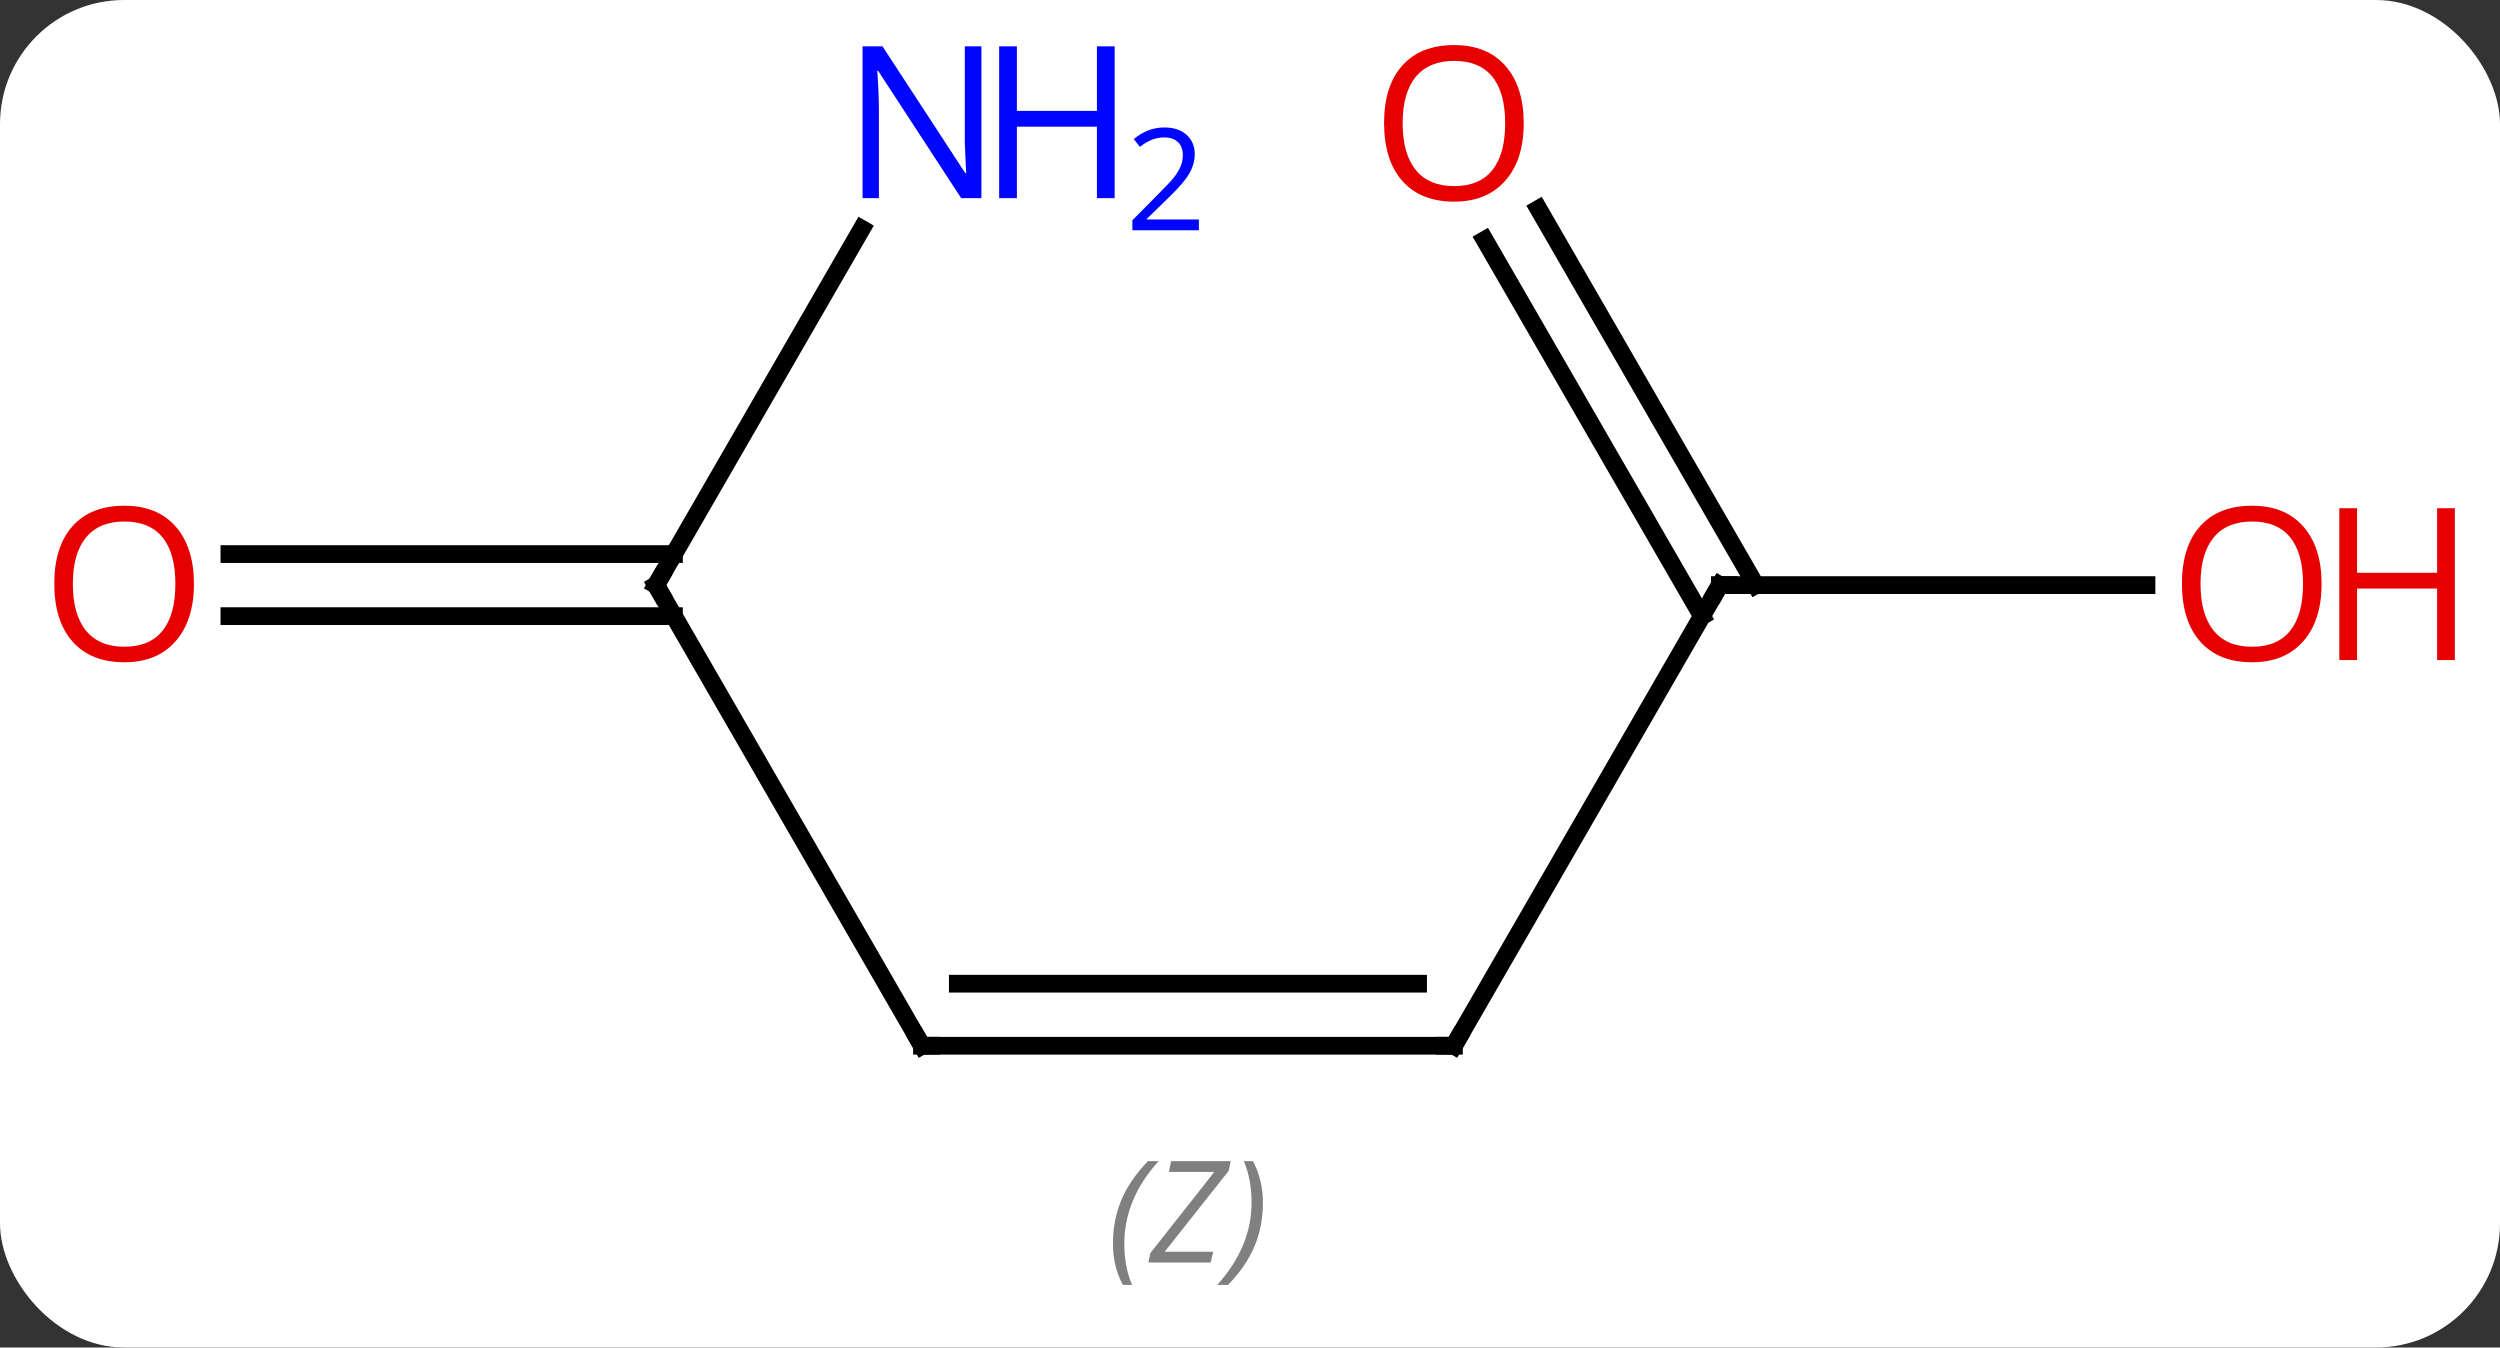 <svg width="141" viewBox="0 0 141 76" style="fill-opacity:1; color-rendering:auto; color-interpolation:auto; text-rendering:auto; stroke:black; stroke-linecap:square; stroke-miterlimit:10; shape-rendering:auto; stroke-opacity:1; fill:black; stroke-dasharray:none; font-weight:normal; stroke-width:1; font-family:'Open Sans'; font-style:normal; stroke-linejoin:miter; font-size:12; stroke-dashoffset:0; image-rendering:auto;" height="76" class="cas-substance-image" xmlns:xlink="http://www.w3.org/1999/xlink" xmlns="http://www.w3.org/2000/svg"><rect x="0" y="0" width="141" height="76" fill="#333333" stroke="none"/><svg class="cas-substance-single-component"><rect y="0" x="0" width="141" stroke="none" ry="7" rx="7" height="76" fill="white" class="cas-substance-group"/><svg y="0" x="0" width="141" viewBox="0 0 141 76" style="fill:black;" height="76" class="cas-substance-single-component-image"><svg><g><g transform="translate(67,33)" style="text-rendering:geometricPrecision; color-rendering:optimizeQuality; color-interpolation:linearRGB; stroke-linecap:butt; image-rendering:optimizeQuality;"><line y2="25.98" y1="25.98" x2="15" x1="-15" style="fill:none;"/><line y2="22.48" y1="22.48" x2="12.979" x1="-12.979" style="fill:none;"/></g><g transform="translate(67,33)" style="stroke-linecap:butt; font-size:8.4px; fill:gray; text-rendering:geometricPrecision; image-rendering:optimizeQuality; color-rendering:optimizeQuality; font-family:'Open Sans'; font-style:italic; stroke:gray; color-interpolation:linearRGB;"><path style="stroke:none;" d="M-4.229 37.144 Q-4.229 35.816 -3.76 34.691 Q-3.292 33.566 -2.26 32.488 L-1.651 32.488 Q-2.62 33.55 -3.104 34.722 Q-3.588 35.894 -3.588 37.128 Q-3.588 38.457 -3.151 39.472 L-3.667 39.472 Q-4.229 38.441 -4.229 37.144 ZM1.284 38.207 L-2.232 38.207 L-2.122 37.675 L1.487 33.097 L-1.075 33.097 L-0.95 32.488 L2.409 32.488 L2.3 33.035 L-1.31 37.597 L1.425 37.597 L1.284 38.207 ZM4.229 34.832 Q4.229 36.16 3.753 37.292 Q3.276 38.425 2.26 39.472 L1.651 39.472 Q3.588 37.316 3.588 34.832 Q3.588 33.503 3.151 32.488 L3.667 32.488 Q4.229 33.55 4.229 34.832 Z"/><line y2="0" y1="25.98" x2="-30" x1="-15" style="fill:none; stroke:black;"/><line y2="0" y1="25.98" x2="30" x1="15" style="fill:none; stroke:black;"/><line y2="-20.092" y1="0" x2="-18.4" x1="-30" style="fill:none; stroke:black;"/><line y2="-1.75" y1="-1.75" x2="-54.062" x1="-28.99" style="fill:none; stroke:black;"/><line y2="1.75" y1="1.75" x2="-54.062" x1="-28.99" style="fill:none; stroke:black;"/><line y2="0" y1="0" x2="54.062" x1="30" style="fill:none; stroke:black;"/><line y2="-21.219" y1="-0" x2="19.769" x1="32.021" style="fill:none; stroke:black;"/><line y2="-19.469" y1="1.75" x2="16.738" x1="28.99" style="fill:none; stroke:black;"/><path style="fill:none; stroke-miterlimit:5; stroke:black;" d="M-14.5 25.98 L-15 25.98 L-15.25 25.547"/><path style="fill:none; stroke-miterlimit:5; stroke:black;" d="M14.5 25.98 L15 25.98 L15.25 25.547"/><path style="fill:none; stroke-miterlimit:5; stroke:black;" d="M-29.75 0.433 L-30 0 L-29.75 -0.433"/><path style="fill:none; stroke-miterlimit:5; stroke:black;" d="M29.75 0.433 L30 0 L30.5 0"/></g><g transform="translate(67,33)" style="stroke-linecap:butt; fill:rgb(0,5,255); text-rendering:geometricPrecision; color-rendering:optimizeQuality; image-rendering:optimizeQuality; font-family:'Open Sans'; stroke:rgb(0,5,255); color-interpolation:linearRGB; stroke-miterlimit:5;"><path style="stroke:none;" d="M-11.648 -21.824 L-12.789 -21.824 L-17.477 -29.011 L-17.523 -29.011 Q-17.43 -27.746 -17.43 -26.699 L-17.43 -21.824 L-18.352 -21.824 L-18.352 -30.386 L-17.227 -30.386 L-12.555 -23.23 L-12.508 -23.23 Q-12.508 -23.386 -12.555 -24.246 Q-12.602 -25.105 -12.586 -25.48 L-12.586 -30.386 L-11.648 -30.386 L-11.648 -21.824 Z"/><path style="stroke:none;" d="M-4.133 -21.824 L-5.133 -21.824 L-5.133 -25.855 L-9.648 -25.855 L-9.648 -21.824 L-10.648 -21.824 L-10.648 -30.386 L-9.648 -30.386 L-9.648 -26.746 L-5.133 -26.746 L-5.133 -30.386 L-4.133 -30.386 L-4.133 -21.824 Z"/><path style="stroke:none;" d="M0.617 -20.014 L-3.133 -20.014 L-3.133 -20.577 L-1.633 -22.093 Q-0.945 -22.78 -0.727 -23.077 Q-0.508 -23.374 -0.398 -23.655 Q-0.289 -23.936 -0.289 -24.264 Q-0.289 -24.718 -0.562 -24.983 Q-0.836 -25.249 -1.336 -25.249 Q-1.68 -25.249 -2 -25.132 Q-2.32 -25.014 -2.711 -24.718 L-3.055 -25.155 Q-2.273 -25.811 -1.336 -25.811 Q-0.539 -25.811 -0.078 -25.397 Q0.383 -24.983 0.383 -24.296 Q0.383 -23.749 0.078 -23.218 Q-0.227 -22.686 -1.07 -21.874 L-2.32 -20.655 L-2.32 -20.624 L0.617 -20.624 L0.617 -20.014 Z"/><path style="fill:rgb(230,0,0); stroke:none;" d="M-56.062 -0.07 Q-56.062 1.992 -57.102 3.172 Q-58.141 4.352 -59.984 4.352 Q-61.875 4.352 -62.906 3.188 Q-63.938 2.023 -63.938 -0.086 Q-63.938 -2.18 -62.906 -3.328 Q-61.875 -4.477 -59.984 -4.477 Q-58.125 -4.477 -57.094 -3.305 Q-56.062 -2.133 -56.062 -0.07 ZM-62.891 -0.07 Q-62.891 1.664 -62.148 2.57 Q-61.406 3.477 -59.984 3.477 Q-58.562 3.477 -57.836 2.578 Q-57.109 1.68 -57.109 -0.07 Q-57.109 -1.805 -57.836 -2.695 Q-58.562 -3.586 -59.984 -3.586 Q-61.406 -3.586 -62.148 -2.688 Q-62.891 -1.789 -62.891 -0.07 Z"/><path style="fill:rgb(230,0,0); stroke:none;" d="M63.938 -0.07 Q63.938 1.992 62.898 3.172 Q61.859 4.352 60.016 4.352 Q58.125 4.352 57.094 3.188 Q56.062 2.023 56.062 -0.086 Q56.062 -2.18 57.094 -3.328 Q58.125 -4.477 60.016 -4.477 Q61.875 -4.477 62.906 -3.305 Q63.938 -2.133 63.938 -0.07 ZM57.109 -0.07 Q57.109 1.664 57.852 2.57 Q58.594 3.477 60.016 3.477 Q61.438 3.477 62.164 2.578 Q62.891 1.68 62.891 -0.07 Q62.891 -1.805 62.164 -2.695 Q61.438 -3.586 60.016 -3.586 Q58.594 -3.586 57.852 -2.688 Q57.109 -1.789 57.109 -0.07 Z"/><path style="fill:rgb(230,0,0); stroke:none;" d="M71.453 4.227 L70.453 4.227 L70.453 0.195 L65.938 0.195 L65.938 4.227 L64.938 4.227 L64.938 -4.336 L65.938 -4.336 L65.938 -0.695 L70.453 -0.695 L70.453 -4.336 L71.453 -4.336 L71.453 4.227 Z"/><path style="fill:rgb(230,0,0); stroke:none;" d="M18.938 -26.05 Q18.938 -23.988 17.898 -22.808 Q16.859 -21.628 15.016 -21.628 Q13.125 -21.628 12.094 -22.793 Q11.062 -23.957 11.062 -26.066 Q11.062 -28.16 12.094 -29.308 Q13.125 -30.457 15.016 -30.457 Q16.875 -30.457 17.906 -29.285 Q18.938 -28.113 18.938 -26.05 ZM12.109 -26.05 Q12.109 -24.316 12.852 -23.41 Q13.594 -22.503 15.016 -22.503 Q16.438 -22.503 17.164 -23.402 Q17.891 -24.3 17.891 -26.05 Q17.891 -27.785 17.164 -28.675 Q16.438 -29.566 15.016 -29.566 Q13.594 -29.566 12.852 -28.668 Q12.109 -27.769 12.109 -26.05 Z"/></g></g></svg></svg></svg></svg>